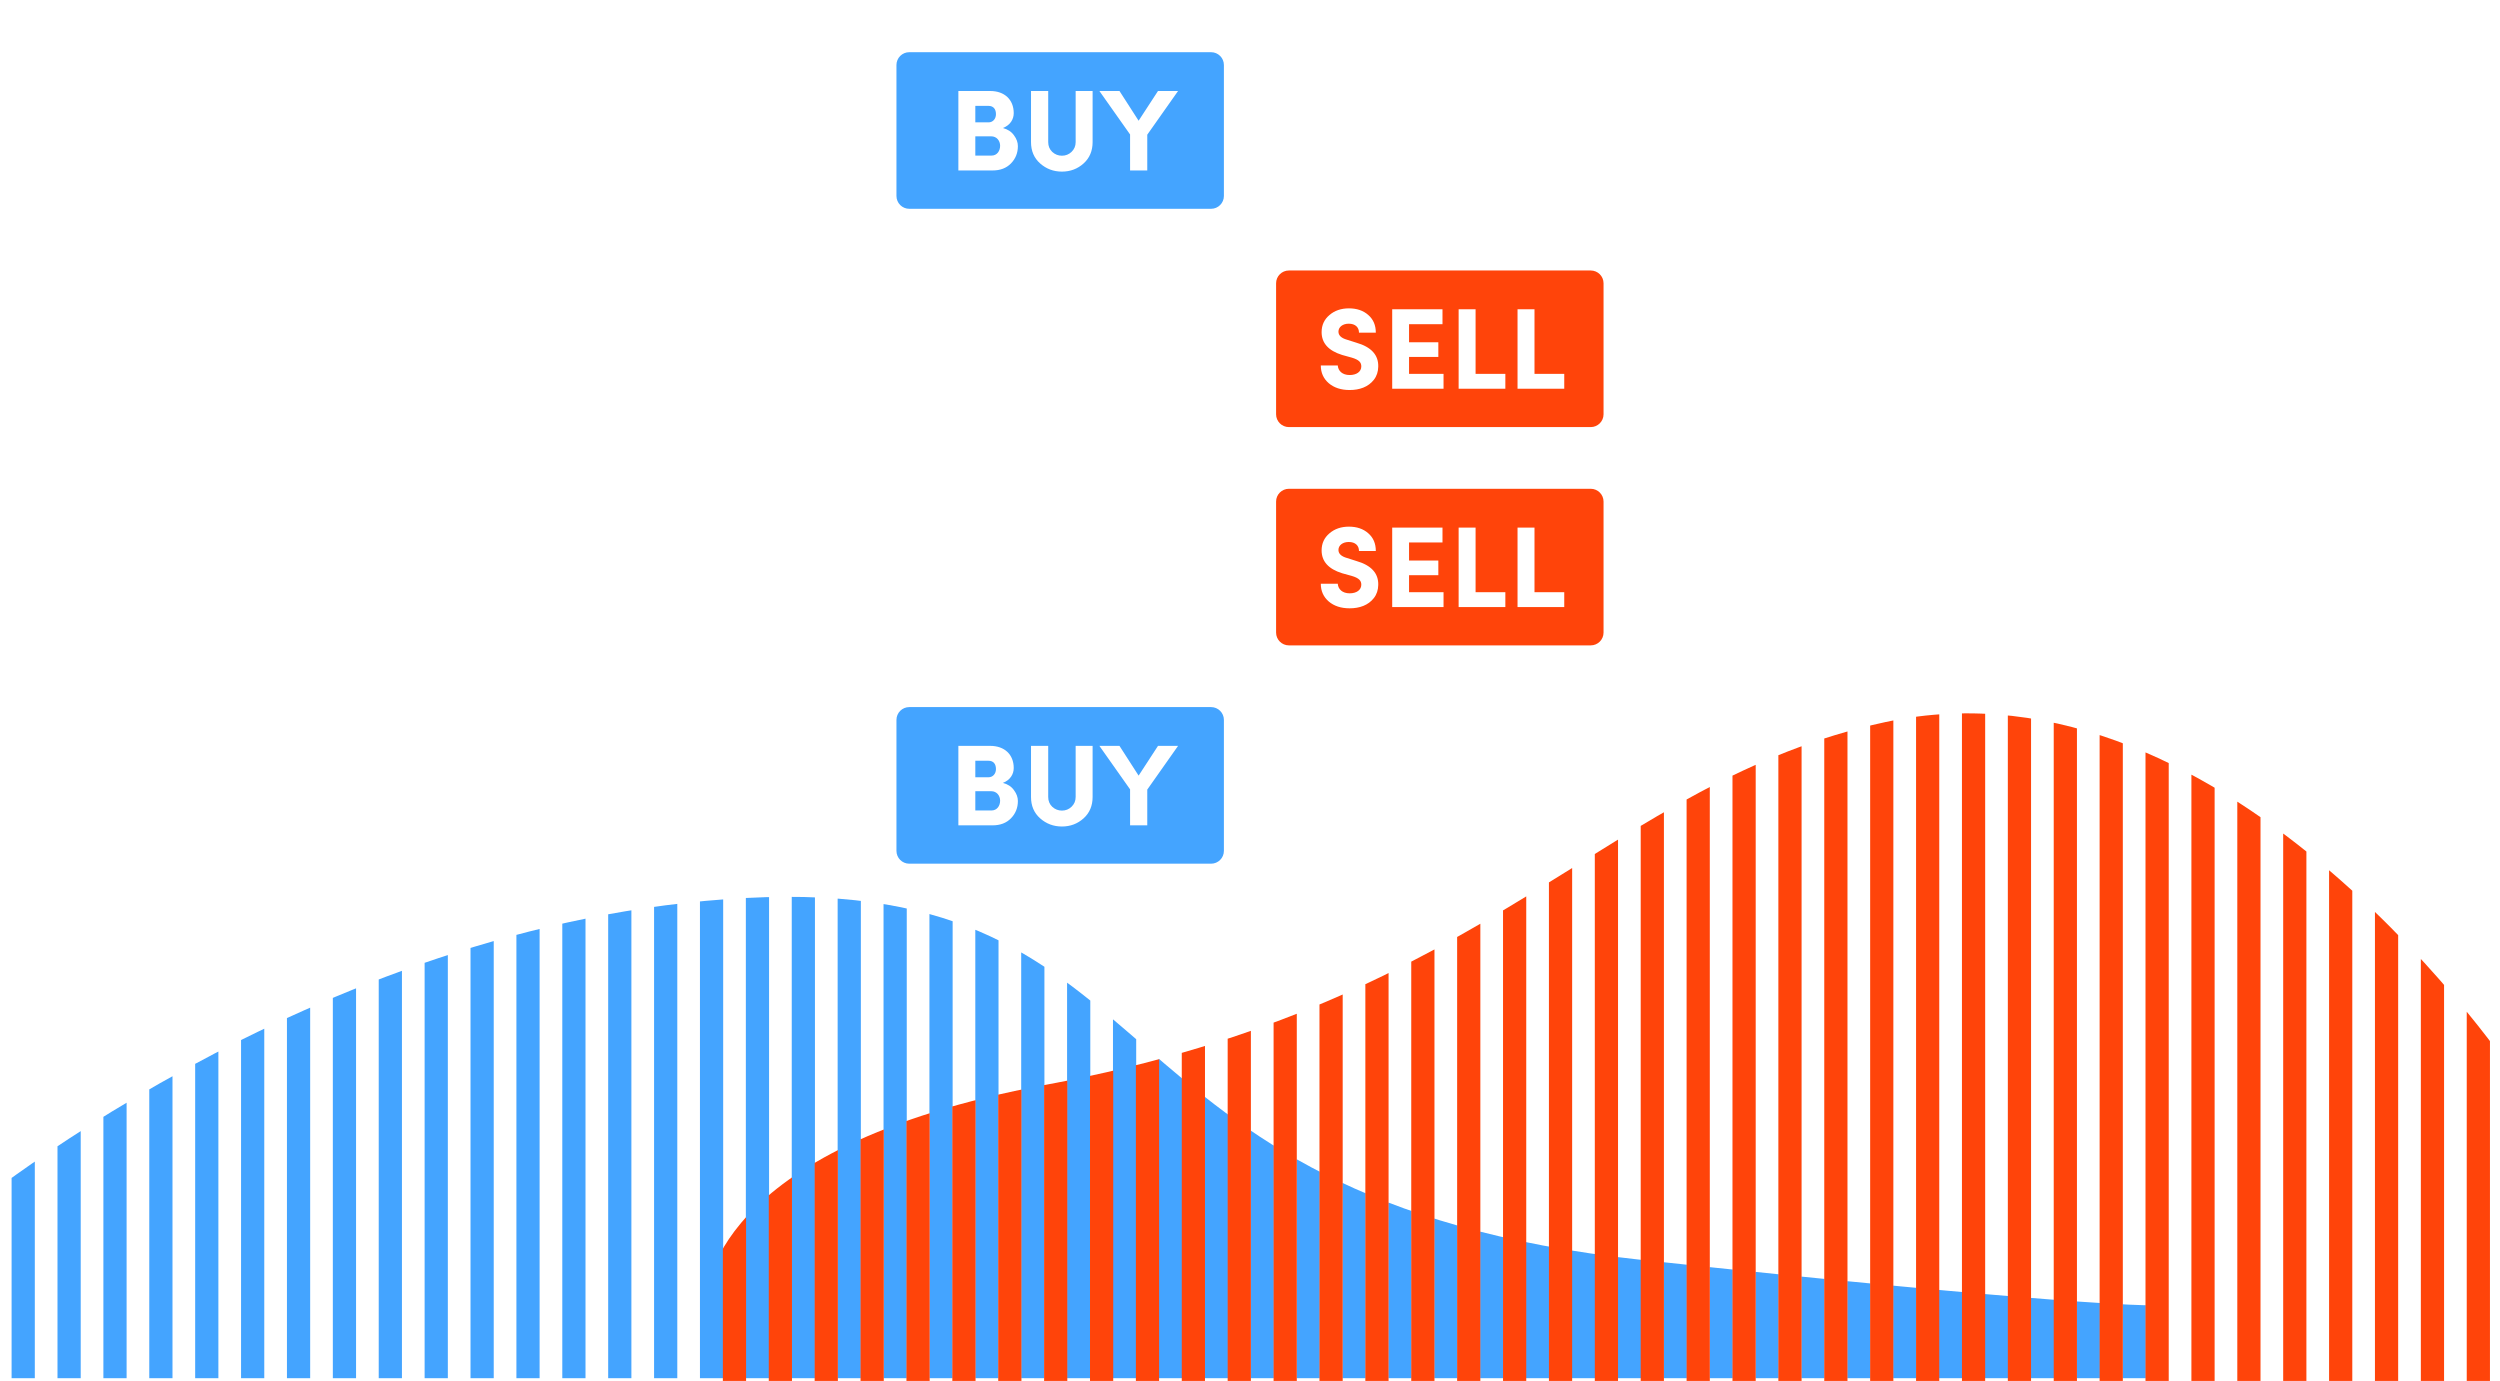 <?xml version="1.0" encoding="utf-8"?>
<!-- Generator: Adobe Illustrator 16.0.4, SVG Export Plug-In . SVG Version: 6.00 Build 0)  -->
<!DOCTYPE svg PUBLIC "-//W3C//DTD SVG 1.1//EN" "http://www.w3.org/Graphics/SVG/1.1/DTD/svg11.dtd">
<svg version="1.1" id="Layer_1" xmlns="http://www.w3.org/2000/svg" xmlns:xlink="http://www.w3.org/1999/xlink" x="0px" y="0px"
	 width="195.116px" height="107.777px" viewBox="0 0 195.116 107.777" enable-background="new 0 0 195.116 107.777"
	 xml:space="preserve">
<g>
	<g>
		<defs>
			<path id="SVGID_1_" d="M-3.602,95.37c0,0,27.808-23.513,61.813-25.286s25.977,23.513,69.863,28.241
				c33.361,3.595,39.546,3.546,39.546,3.546l0.078,5.693H-2.723L-3.602,95.37z"/>
		</defs>
		<clipPath id="SVGID_2_">
			<use xlink:href="#SVGID_1_"  overflow="visible"/>
		</clipPath>
		<g clip-path="url(#SVGID_2_)">
			<rect x="0.905" y="32.599" fill="#44A4FF" width="1.812" height="74.966"/>
			<rect x="4.487" y="32.599" fill="#44A4FF" width="1.812" height="74.966"/>
			<rect x="8.069" y="32.599" fill="#44A4FF" width="1.812" height="74.966"/>
			<rect x="11.65" y="32.599" fill="#44A4FF" width="1.812" height="74.966"/>
			<rect x="15.232" y="32.599" fill="#44A4FF" width="1.812" height="74.966"/>
			<rect x="18.813" y="32.599" fill="#44A4FF" width="1.812" height="74.966"/>
			<rect x="22.395" y="32.599" fill="#44A4FF" width="1.812" height="74.966"/>
			<rect x="25.977" y="32.599" fill="#44A4FF" width="1.812" height="74.966"/>
			<rect x="29.558" y="32.599" fill="#44A4FF" width="1.812" height="74.966"/>
			<rect x="33.14" y="32.599" fill="#44A4FF" width="1.812" height="74.966"/>
			<rect x="36.722" y="32.599" fill="#44A4FF" width="1.812" height="74.966"/>
			<rect x="40.304" y="32.599" fill="#44A4FF" width="1.811" height="74.966"/>
			<rect x="43.885" y="32.599" fill="#44A4FF" width="1.812" height="74.966"/>
			<rect x="47.466" y="32.599" fill="#44A4FF" width="1.812" height="74.966"/>
			<rect x="51.048" y="32.599" fill="#44A4FF" width="1.812" height="74.966"/>
			<rect x="54.629" y="32.599" fill="#44A4FF" width="1.812" height="74.966"/>
			<rect x="58.211" y="32.599" fill="#44A4FF" width="1.812" height="74.966"/>
			<rect x="61.793" y="32.599" fill="#44A4FF" width="1.811" height="74.966"/>
			<rect x="65.375" y="32.599" fill="#44A4FF" width="1.812" height="74.966"/>
			<rect x="68.957" y="32.599" fill="#44A4FF" width="1.812" height="74.966"/>
			<rect x="72.539" y="32.599" fill="#44A4FF" width="1.811" height="74.966"/>
			<rect x="76.119" y="32.599" fill="#44A4FF" width="1.812" height="74.966"/>
			<rect x="79.701" y="32.599" fill="#44A4FF" width="1.812" height="74.966"/>
			<rect x="83.282" y="32.599" fill="#44A4FF" width="1.812" height="74.966"/>
			<rect x="86.864" y="32.599" fill="#44A4FF" width="1.812" height="74.966"/>
			<rect x="90.446" y="32.599" fill="#44A4FF" width="1.812" height="74.966"/>
			<rect x="94.028" y="32.599" fill="#44A4FF" width="1.812" height="74.966"/>
			<rect x="97.609" y="32.599" fill="#44A4FF" width="1.813" height="74.966"/>
			<rect x="101.192" y="32.599" fill="#44A4FF" width="1.811" height="74.966"/>
			<rect x="104.773" y="32.599" fill="#44A4FF" width="1.812" height="74.966"/>
			<rect x="108.355" y="32.599" fill="#44A4FF" width="1.812" height="74.966"/>
			<rect x="111.937" y="32.599" fill="#44A4FF" width="1.812" height="74.966"/>
			<rect x="115.518" y="32.599" fill="#44A4FF" width="1.812" height="74.966"/>
			<rect x="119.1" y="32.599" fill="#44A4FF" width="1.812" height="74.966"/>
			<rect x="122.682" y="32.599" fill="#44A4FF" width="1.812" height="74.966"/>
			<rect x="126.263" y="32.599" fill="#44A4FF" width="1.812" height="74.966"/>
			<rect x="129.844" y="32.599" fill="#44A4FF" width="1.812" height="74.966"/>
			<rect x="133.426" y="32.599" fill="#44A4FF" width="1.811" height="74.966"/>
			<rect x="137.008" y="32.599" fill="#44A4FF" width="1.811" height="74.966"/>
			<rect x="140.59" y="32.599" fill="#44A4FF" width="1.812" height="74.966"/>
			<rect x="144.172" y="32.599" fill="#44A4FF" width="1.811" height="74.966"/>
			<rect x="147.752" y="32.599" fill="#44A4FF" width="1.812" height="74.966"/>
			<rect x="151.334" y="32.599" fill="#44A4FF" width="1.812" height="74.966"/>
			<rect x="154.917" y="32.599" fill="#44A4FF" width="1.811" height="74.966"/>
			<rect x="158.498" y="32.599" fill="#44A4FF" width="1.812" height="74.966"/>
			<rect x="162.08" y="32.599" fill="#44A4FF" width="1.812" height="74.966"/>
			<rect x="165.662" y="32.599" fill="#44A4FF" width="1.812" height="74.966"/>
			<rect x="169.243" y="32.599" fill="#44A4FF" width="1.812" height="74.966"/>
			<rect x="172.825" y="32.599" fill="#44A4FF" width="1.812" height="74.966"/>
			<rect x="176.406" y="32.599" fill="#44A4FF" width="1.812" height="74.966"/>
			<rect x="179.987" y="32.599" fill="#44A4FF" width="1.812" height="74.966"/>
			<rect x="183.569" y="32.599" fill="#44A4FF" width="1.812" height="74.966"/>
			<rect x="187.151" y="32.599" fill="#44A4FF" width="1.811" height="74.966"/>
			<rect x="190.733" y="32.599" fill="#44A4FF" width="1.811" height="74.966"/>
			<rect x="194.314" y="32.599" fill="#44A4FF" width="1.812" height="74.966"/>
		</g>
	</g>
	<g>
		<defs>
			<path id="SVGID_3_" d="M196.381,84.077c0,0-22.193-33.552-49.23-27.722c-21.775,4.696-30.593,21.824-65.546,28.313
				c-26.569,4.932-26.446,16.549-26.446,16.549l0.087,6.56h140.437L196.381,84.077z"/>
		</defs>
		<clipPath id="SVGID_4_">
			<use xlink:href="#SVGID_3_"  overflow="visible"/>
		</clipPath>
		<g clip-path="url(#SVGID_4_)">
			<rect x="-0.888" y="32.812" fill="#FF440A" width="1.811" height="74.965"/>
			<rect x="2.694" y="32.812" fill="#FF440A" width="1.811" height="74.965"/>
			<rect x="6.275" y="32.812" fill="#FF440A" width="1.812" height="74.965"/>
			<rect x="9.856" y="32.812" fill="#FF440A" width="1.812" height="74.965"/>
			<rect x="13.438" y="32.812" fill="#FF440A" width="1.812" height="74.965"/>
			<rect x="17.02" y="32.812" fill="#FF440A" width="1.812" height="74.965"/>
			<rect x="20.602" y="32.812" fill="#FF440A" width="1.811" height="74.965"/>
			<rect x="24.183" y="32.812" fill="#FF440A" width="1.812" height="74.965"/>
			<rect x="27.765" y="32.812" fill="#FF440A" width="1.811" height="74.965"/>
			<rect x="31.346" y="32.812" fill="#FF440A" width="1.813" height="74.965"/>
			<rect x="34.928" y="32.812" fill="#FF440A" width="1.812" height="74.965"/>
			<rect x="38.509" y="32.812" fill="#FF440A" width="1.812" height="74.965"/>
			<rect x="42.091" y="32.812" fill="#FF440A" width="1.812" height="74.965"/>
			<rect x="45.673" y="32.812" fill="#FF440A" width="1.812" height="74.965"/>
			<rect x="49.255" y="32.812" fill="#FF440A" width="1.812" height="74.965"/>
			<rect x="52.836" y="32.812" fill="#FF440A" width="1.812" height="74.965"/>
			<rect x="56.417" y="32.812" fill="#FF440A" width="1.812" height="74.965"/>
			<rect x="60" y="32.812" fill="#FF440A" width="1.811" height="74.965"/>
			<rect x="63.581" y="32.812" fill="#FF440A" width="1.812" height="74.965"/>
			<rect x="67.163" y="32.812" fill="#FF440A" width="1.812" height="74.965"/>
			<rect x="70.745" y="32.812" fill="#FF440A" width="1.811" height="74.965"/>
			<rect x="74.326" y="32.812" fill="#FF440A" width="1.812" height="74.965"/>
			<rect x="77.908" y="32.812" fill="#FF440A" width="1.812" height="74.965"/>
			<rect x="81.489" y="32.812" fill="#FF440A" width="1.811" height="74.965"/>
			<rect x="85.071" y="32.812" fill="#FF440A" width="1.812" height="74.965"/>
			<rect x="88.652" y="32.812" fill="#FF440A" width="1.812" height="74.965"/>
			<rect x="92.233" y="32.812" fill="#FF440A" width="1.812" height="74.965"/>
			<rect x="95.815" y="32.812" fill="#FF440A" width="1.812" height="74.965"/>
			<rect x="99.399" y="32.812" fill="#FF440A" width="1.811" height="74.965"/>
			<rect x="102.98" y="32.812" fill="#FF440A" width="1.812" height="74.965"/>
			<rect x="106.561" y="32.812" fill="#FF440A" width="1.812" height="74.965"/>
			<rect x="110.143" y="32.812" fill="#FF440A" width="1.812" height="74.965"/>
			<rect x="113.724" y="32.812" fill="#FF440A" width="1.812" height="74.965"/>
			<rect x="117.306" y="32.812" fill="#FF440A" width="1.812" height="74.965"/>
			<rect x="120.888" y="32.812" fill="#FF440A" width="1.812" height="74.965"/>
			<rect x="124.469" y="32.812" fill="#FF440A" width="1.812" height="74.965"/>
			<rect x="128.051" y="32.812" fill="#FF440A" width="1.812" height="74.965"/>
			<rect x="131.633" y="32.812" fill="#FF440A" width="1.811" height="74.965"/>
			<rect x="135.214" y="32.812" fill="#FF440A" width="1.812" height="74.965"/>
			<rect x="138.795" y="32.812" fill="#FF440A" width="1.812" height="74.965"/>
			<rect x="142.377" y="32.812" fill="#FF440A" width="1.812" height="74.965"/>
			<rect x="145.959" y="32.812" fill="#FF440A" width="1.811" height="74.965"/>
			<rect x="149.542" y="32.812" fill="#FF440A" width="1.811" height="74.965"/>
			<rect x="153.123" y="32.812" fill="#FF440A" width="1.812" height="74.965"/>
			<rect x="156.704" y="32.812" fill="#FF440A" width="1.812" height="74.965"/>
			<rect x="160.286" y="32.812" fill="#FF440A" width="1.812" height="74.965"/>
			<rect x="163.868" y="32.812" fill="#FF440A" width="1.811" height="74.965"/>
			<rect x="167.449" y="32.812" fill="#FF440A" width="1.812" height="74.965"/>
			<rect x="171.031" y="32.812" fill="#FF440A" width="1.812" height="74.965"/>
			<rect x="174.613" y="32.812" fill="#FF440A" width="1.812" height="74.965"/>
			<rect x="178.194" y="32.812" fill="#FF440A" width="1.812" height="74.965"/>
			<rect x="181.776" y="32.812" fill="#FF440A" width="1.812" height="74.965"/>
			<rect x="185.356" y="32.812" fill="#FF440A" width="1.812" height="74.965"/>
			<rect x="188.938" y="32.812" fill="#FF440A" width="1.812" height="74.965"/>
			<rect x="192.52" y="32.812" fill="#FF440A" width="1.812" height="74.965"/>
		</g>
	</g>
</g>
<g>
	<path fill="#44A4FF" d="M77.731,8.911c0-0.396-0.198-0.648-0.585-0.648H76.12V9.55h1.035C77.488,9.55,77.731,9.28,77.731,8.911z"/>
	<path fill="#44A4FF" d="M77.362,10.64H76.12v1.503h1.269c0.423,0,0.667-0.36,0.667-0.766C78.056,10.991,77.794,10.64,77.362,10.64z
		"/>
	<path fill="#44A4FF" d="M94.521,4.074H70.965c-0.552,0-1,0.448-1,1v10.222c0,0.552,0.448,1,1,1h23.556c0.552,0,1-0.448,1-1V5.074
		C95.521,4.522,95.073,4.074,94.521,4.074z M78.902,12.755c-0.36,0.369-0.837,0.549-1.44,0.549h-2.665V7.102h2.485
		c1.116,0,1.836,0.675,1.836,1.729c0,0.468-0.261,0.936-0.846,1.161c0.378,0.099,0.667,0.288,0.864,0.567
		c0.207,0.279,0.306,0.558,0.306,0.846C79.442,11.936,79.262,12.386,78.902,12.755z M85.274,11.089c0,0.685-0.234,1.243-0.702,1.666
		c-0.468,0.423-1.035,0.639-1.692,0.639s-1.225-0.216-1.702-0.639c-0.477-0.423-0.711-0.981-0.711-1.666V7.102h1.342v3.988
		c0,0.315,0.108,0.567,0.315,0.766c0.216,0.198,0.468,0.297,0.756,0.297s0.54-0.099,0.747-0.297
		c0.216-0.208,0.324-0.459,0.324-0.766V7.102h1.323V11.089z M89.54,10.513v2.791h-1.341v-2.809l-2.395-3.394h1.567l1.494,2.322
		l1.513-2.322h1.566L89.54,10.513z"/>
</g>
<path fill="#FF440A" d="M124.151,21.111h-23.557c-0.552,0-1,0.448-1,1v10.222c0,0.552,0.448,1,1,1h23.557c0.552,0,1-0.448,1-1
	V22.111C125.151,21.559,124.703,21.111,124.151,21.111z M107.226,29.639c-0.44,0.567-1.125,0.801-1.89,0.801
	c-0.676,0-1.216-0.18-1.631-0.531c-0.414-0.36-0.621-0.819-0.621-1.386h1.324c0.027,0.423,0.359,0.747,0.928,0.747
	c0.539,0,0.899-0.261,0.908-0.657c0.01-0.315-0.162-0.531-0.747-0.702l-0.747-0.207c-1.071-0.333-1.603-0.927-1.603-1.783
	c0-0.549,0.207-0.99,0.612-1.333c0.405-0.351,0.918-0.522,1.521-0.522c0.612,0,1.116,0.171,1.504,0.513
	c0.396,0.342,0.594,0.801,0.594,1.386h-1.314c0-0.423-0.288-0.702-0.801-0.702c-0.469,0-0.802,0.261-0.802,0.621
	c0,0.297,0.226,0.504,0.667,0.63l0.737,0.234c1.161,0.333,1.729,0.963,1.702,1.873C107.559,29.009,107.452,29.351,107.226,29.639z
	 M112.663,30.341h-4.007v-6.203h3.925V25.3h-2.61v1.414h2.286v1.143h-2.286v1.324h2.692V30.341z M117.487,30.341h-3.646v-6.203
	h1.323v5.042h2.323V30.341z M122.084,30.341h-3.646v-6.203h1.324v5.042h2.322V30.341z"/>
<path fill="#FF440A" d="M124.151,38.148h-23.557c-0.552,0-1,0.448-1,1v10.222c0,0.552,0.448,1,1,1h23.557c0.552,0,1-0.448,1-1
	V39.148C125.151,38.596,124.703,38.148,124.151,38.148z M107.226,46.676c-0.44,0.567-1.125,0.801-1.89,0.801
	c-0.676,0-1.216-0.18-1.631-0.531c-0.414-0.36-0.621-0.819-0.621-1.386h1.324c0.027,0.423,0.359,0.747,0.928,0.747
	c0.539,0,0.899-0.261,0.908-0.657c0.01-0.315-0.162-0.531-0.747-0.702l-0.747-0.207c-1.071-0.333-1.603-0.927-1.603-1.783
	c0-0.549,0.207-0.99,0.612-1.333c0.405-0.351,0.918-0.522,1.521-0.522c0.612,0,1.116,0.171,1.504,0.513
	c0.396,0.342,0.594,0.801,0.594,1.386h-1.314c0-0.423-0.288-0.702-0.801-0.702c-0.469,0-0.802,0.261-0.802,0.621
	c0,0.297,0.226,0.504,0.667,0.63l0.737,0.234c1.161,0.333,1.729,0.963,1.702,1.873C107.559,46.046,107.452,46.388,107.226,46.676z
	 M112.663,47.378h-4.007v-6.203h3.925v1.161h-2.61v1.414h2.286v1.143h-2.286v1.324h2.692V47.378z M117.487,47.378h-3.646v-6.203
	h1.323v5.042h2.323V47.378z M122.084,47.378h-3.646v-6.203h1.324v5.042h2.322V47.378z"/>
<g>
	<path fill="#44A4FF" d="M77.731,60.022c0-0.396-0.198-0.648-0.585-0.648H76.12v1.288h1.035
		C77.488,60.662,77.731,60.391,77.731,60.022z"/>
	<path fill="#44A4FF" d="M77.362,61.751H76.12v1.503h1.269c0.423,0,0.667-0.36,0.667-0.766
		C78.056,62.102,77.794,61.751,77.362,61.751z"/>
	<path fill="#44A4FF" d="M94.521,55.186H70.965c-0.552,0-1,0.448-1,1v10.222c0,0.552,0.448,1,1,1h23.556c0.552,0,1-0.448,1-1V56.186
		C95.521,55.633,95.073,55.186,94.521,55.186z M78.902,63.866c-0.36,0.369-0.837,0.549-1.44,0.549h-2.665v-6.203h2.485
		c1.116,0,1.836,0.675,1.836,1.729c0,0.468-0.261,0.936-0.846,1.161c0.378,0.099,0.667,0.288,0.864,0.567
		c0.207,0.279,0.306,0.558,0.306,0.846C79.442,63.047,79.262,63.497,78.902,63.866z M85.274,62.201c0,0.685-0.234,1.243-0.702,1.666
		c-0.468,0.423-1.035,0.639-1.692,0.639s-1.225-0.216-1.702-0.639c-0.477-0.423-0.711-0.981-0.711-1.666v-3.988h1.342v3.988
		c0,0.315,0.108,0.567,0.315,0.766c0.216,0.198,0.468,0.297,0.756,0.297s0.54-0.099,0.747-0.297
		c0.216-0.208,0.324-0.459,0.324-0.766v-3.988h1.323V62.201z M89.54,61.625v2.791h-1.341v-2.809l-2.395-3.394h1.567l1.494,2.322
		l1.513-2.322h1.566L89.54,61.625z"/>
</g>
</svg>
